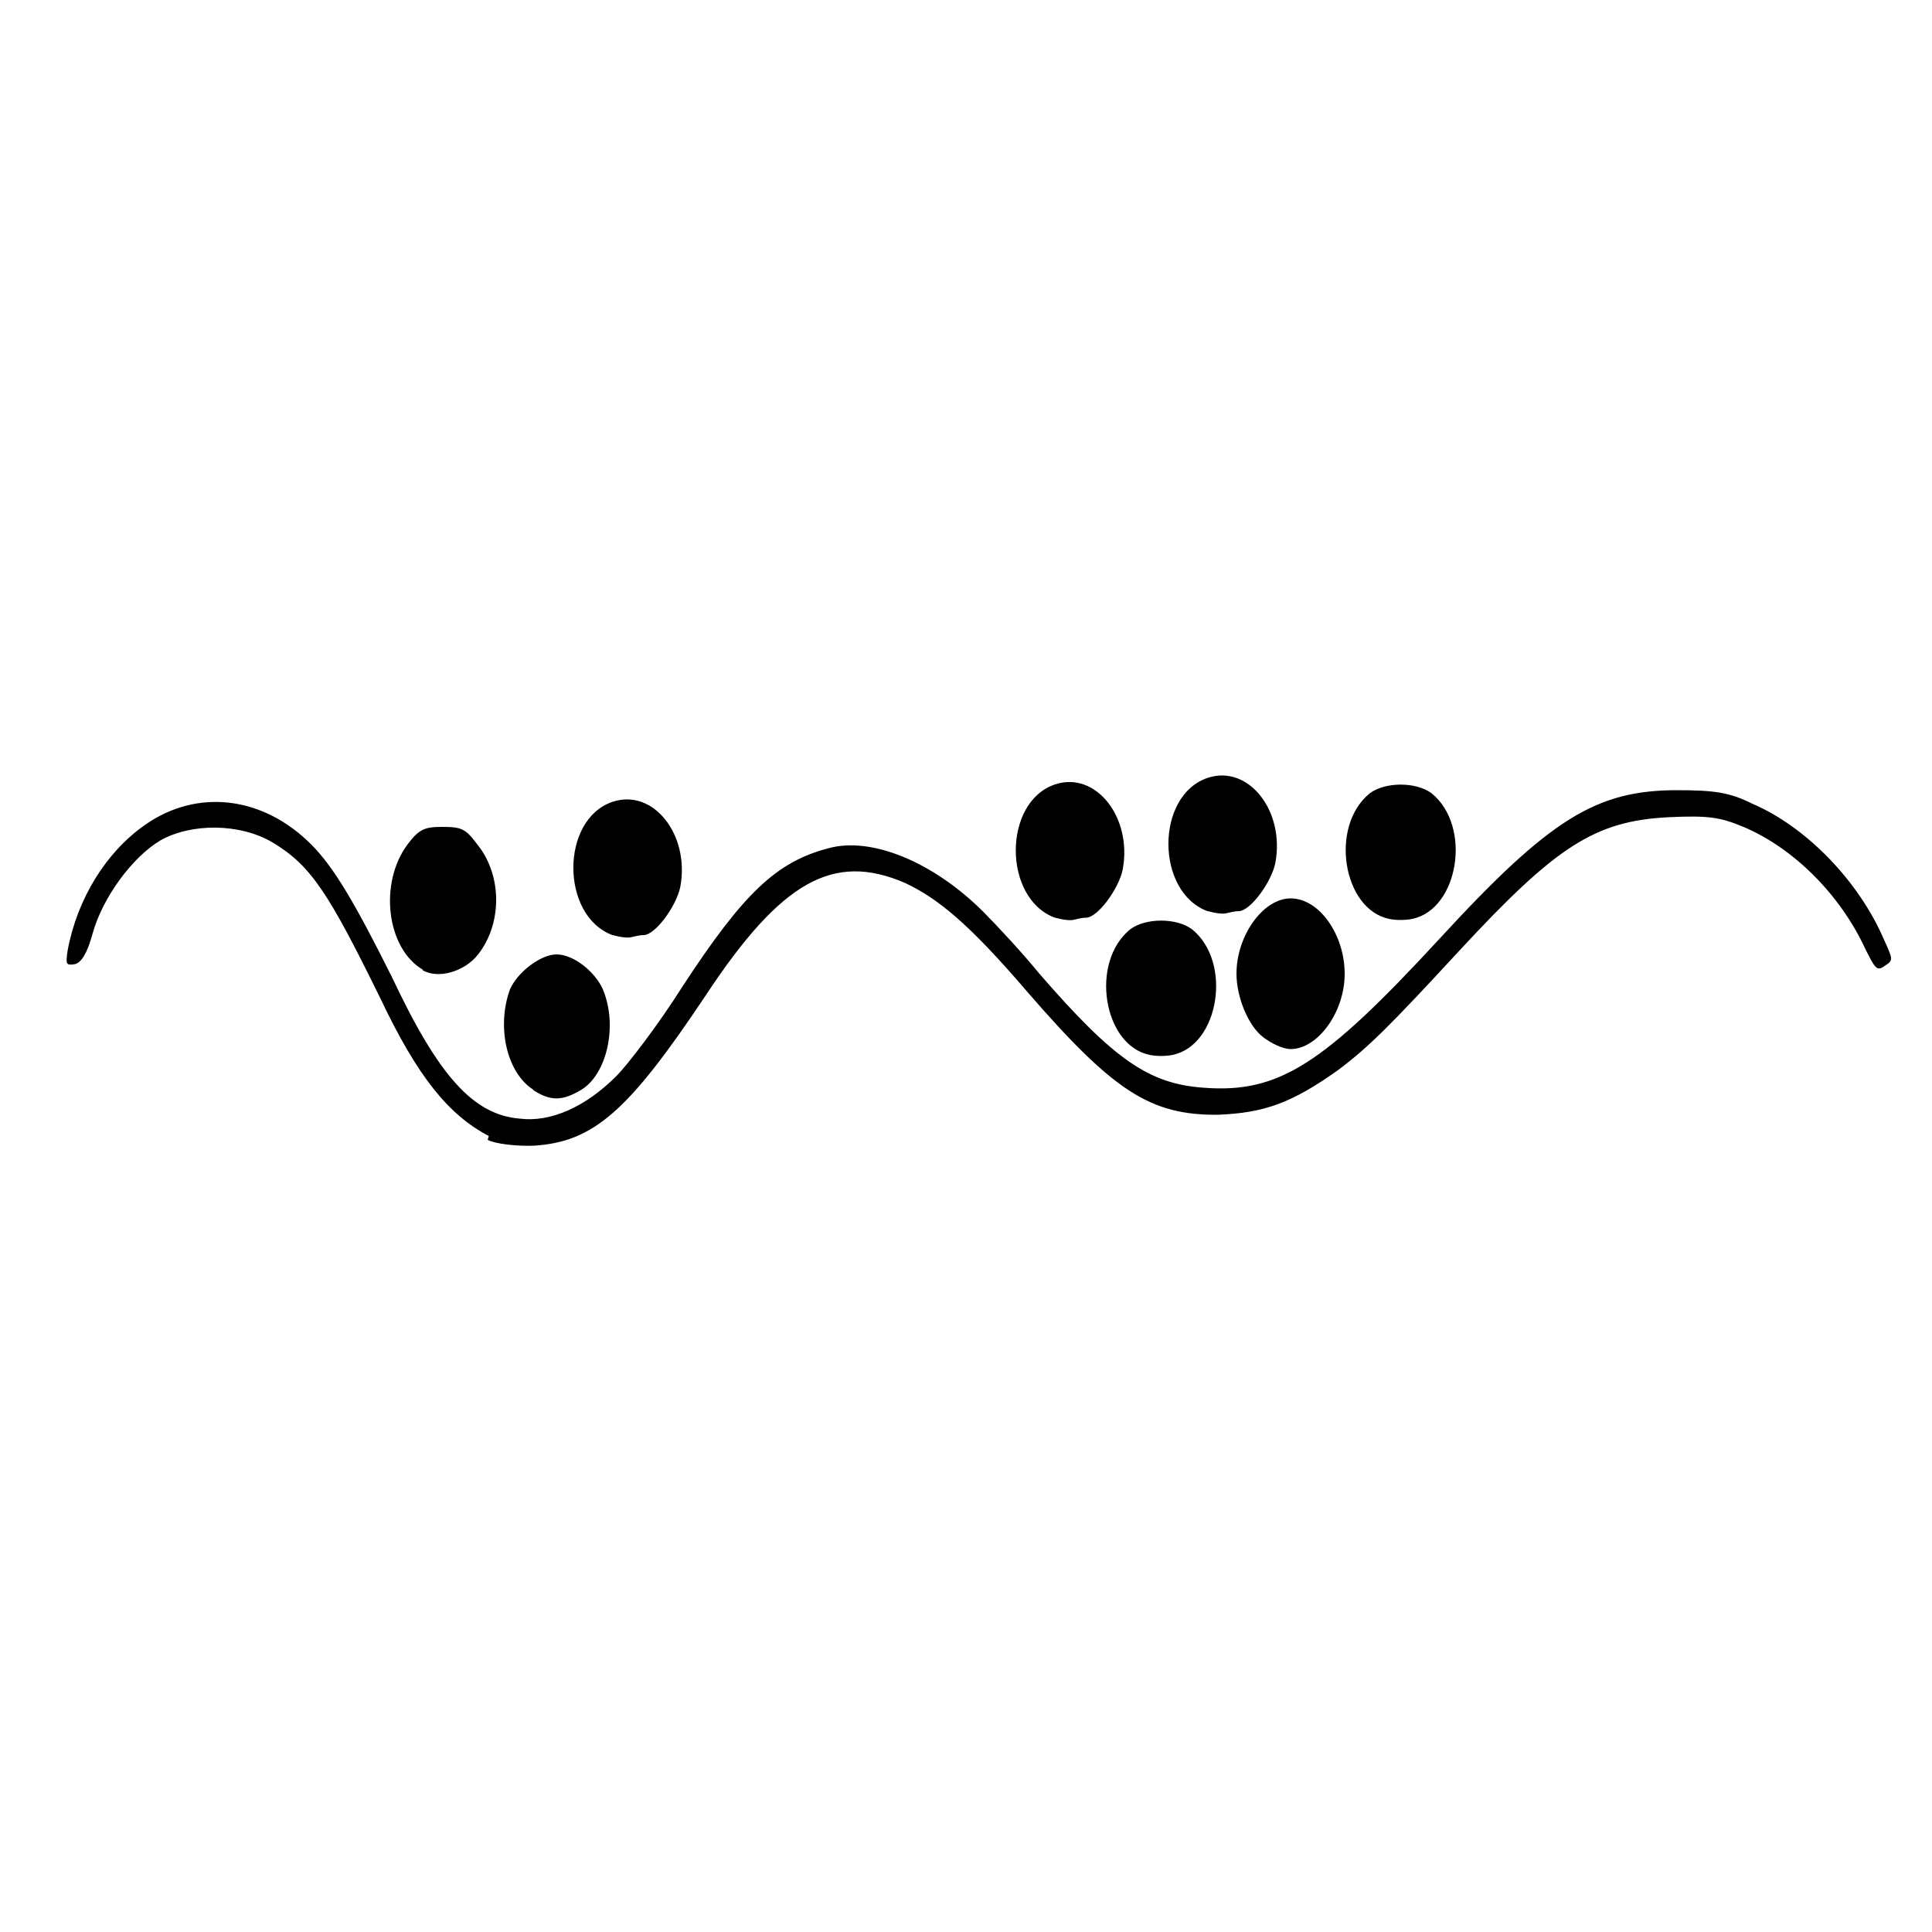 ﻿<?xml version="1.0" encoding="utf-8" standalone="no"?>
<svg xmlns:dc="http://purl.org/dc/elements/1.1/" xmlns:cc="http://creativecommons.org/ns#" xmlns:rdf="http://www.w3.org/1999/02/22-rdf-syntax-ns#" xmlns:svg="http://www.w3.org/2000/svg" xmlns="http://www.w3.org/2000/svg" xmlns:sodipodi="http://sodipodi.sourceforge.net/DTD/sodipodi-0.dtd" xmlns:inkscape="http://www.inkscape.org/namespaces/inkscape" height="1" version="1.1" width="1" id="svg2" inkscape:version="0.91 r13725" sodipodi:docname="冲刷面.svg">
  <defs id="defs6">
    <pattern width="1" height="1" id="冲刷面" patternContentUnits="objectBoundingBox">
      <path style="fill:#000000" d="M 0.253,0.588 C 0.232,0.577 0.216,0.557 0.197,0.517 0.17,0.462 0.161,0.448 0.141,0.436 0.124,0.426 0.099,0.426 0.083,0.435 c -0.015,0.009 -0.03,0.03 -0.035,0.048 -0.003,0.011 -0.006,0.015 -0.009,0.016 -0.005,8.6887e-4 -0.005,9.476e-5 -0.004,-0.007 0.005,-0.027 0.02,-0.051 0.04,-0.065 0.027,-0.019 0.061,-0.015 0.086,0.01 0.012,0.012 0.023,0.031 0.042,0.069 0.024,0.051 0.042,0.071 0.066,0.073 0.016,0.002 0.034,-0.006 0.05,-0.022 0.006,-0.006 0.022,-0.027 0.034,-0.046 0.032,-0.049 0.049,-0.065 0.076,-0.072 0.022,-0.006 0.054,0.007 0.08,0.033 0.007,0.007 0.02,0.021 0.029,0.032 0.039,0.045 0.057,0.057 0.085,0.059 0.039,0.003 0.062,-0.012 0.122,-0.077 0.057,-0.062 0.081,-0.077 0.123,-0.077 0.019,2.893e-5 0.027,0.001 0.039,0.007 0.028,0.012 0.055,0.04 0.068,0.07 0.005,0.011 0.005,0.011 4.1402e-4,0.014 -0.004,0.003 -0.005,0.001 -0.01,-0.009 -0.013,-0.028 -0.037,-0.052 -0.063,-0.063 -0.012,-0.005 -0.018,-0.006 -0.039,-0.005 -0.038,0.002 -0.058,0.015 -0.108,0.069 -0.036,0.039 -0.047,0.05 -0.063,0.062 -0.024,0.017 -0.038,0.022 -0.062,0.023 -0.035,2.6204e-4 -0.054,-0.012 -0.099,-0.064 -0.03,-0.035 -0.046,-0.048 -0.063,-0.056 -0.037,-0.016 -0.064,-0.001 -0.103,0.058 -0.04,0.06 -0.058,0.076 -0.089,0.078 -0.009,3.6456e-4 -0.02,-9.186e-4 -0.024,-0.003 z m 0.023,-0.024 c -0.014,-0.009 -0.019,-0.033 -0.012,-0.052 0.004,-0.009 0.016,-0.018 0.024,-0.018 0.009,0 0.02,0.009 0.024,0.018 0.008,0.019 0.002,0.044 -0.011,0.052 -0.01,0.006 -0.016,0.006 -0.025,2.4105e-4 z m 0.319,-0.018 c -0.024,-0.005 -0.031,-0.048 -0.01,-0.065 0.008,-0.006 0.024,-0.006 0.032,0 0.021,0.017 0.014,0.06 -0.01,0.065 -0.003,6.7306e-4 -0.008,7.5429e-4 -0.011,1.7755e-4 z m 0.059,-0.009 c -0.008,-0.006 -0.014,-0.021 -0.014,-0.033 0,-0.02 0.014,-0.039 0.028,-0.039 0.015,0 0.028,0.019 0.028,0.039 0,0.02 -0.014,0.039 -0.028,0.039 -0.004,0 -0.01,-0.003 -0.014,-0.006 z M 0.219,0.502 c -0.019,-0.011 -0.023,-0.045 -0.008,-0.065 0.006,-0.008 0.009,-0.009 0.018,-0.009 0.01,0 0.012,0.001 0.018,0.009 0.013,0.016 0.013,0.041 4.691e-4,0.057 -0.007,0.009 -0.021,0.013 -0.029,0.008 z m 0.098,-0.018 c -0.027,-0.01 -0.027,-0.06 1.277e-4,-0.069 0.021,-0.007 0.04,0.017 0.035,0.044 -0.002,0.01 -0.013,0.025 -0.019,0.025 -0.002,0 -0.004,5.3959e-4 -0.006,0.001 -0.002,6.5807e-4 -0.006,7.439e-5 -0.01,-0.001 z m 0.229,-0.009 c -0.027,-0.01 -0.027,-0.06 1.277e-4,-0.069 0.021,-0.007 0.04,0.017 0.035,0.044 -0.002,0.01 -0.013,0.025 -0.019,0.025 -0.002,0 -0.004,5.3959e-4 -0.006,0.001 -0.002,6.5806e-4 -0.006,7.436e-5 -0.01,-0.001 z m 0.173,6.1305e-4 c -0.024,-0.005 -0.031,-0.048 -0.01,-0.065 0.008,-0.006 0.024,-0.006 0.032,0 0.021,0.017 0.014,0.06 -0.01,0.065 -0.003,6.7307e-4 -0.008,7.5429e-4 -0.011,1.7757e-4 z m -0.094,-0.004 c -0.027,-0.01 -0.027,-0.06 1.2769e-4,-0.069 0.021,-0.007 0.04,0.017 0.035,0.044 -0.002,0.01 -0.013,0.025 -0.019,0.025 -0.002,0 -0.004,5.396e-4 -0.006,0.001 -0.002,6.5807e-4 -0.006,7.439e-5 -0.01,-0.001 z" id="path4197" inkscape:connector-curvature="0" />
    </pattern>
  </defs>
  <sodipodi:namedview pagecolor="#ffffff" bordercolor="#666666" borderopacity="1" objecttolerance="10" gridtolerance="10" guidetolerance="10" inkscape:pageopacity="0" inkscape:pageshadow="2" inkscape:window-width="1680" inkscape:window-height="988" id="namedview4" showgrid="false" inkscape:zoom="256" inkscape:cx="0.5" inkscape:cy="0.5" inkscape:window-x="-8" inkscape:window-y="-8" inkscape:window-maximized="1" inkscape:current-layer="svg2" />
  <path style="fill:#000000" d="M 0.253,0.588 C 0.232,0.577 0.216,0.557 0.197,0.517 0.17,0.462 0.161,0.448 0.141,0.436 0.124,0.426 0.099,0.426 0.083,0.435 c -0.015,0.009 -0.03,0.03 -0.035,0.048 -0.003,0.011 -0.006,0.015 -0.009,0.016 -0.005,8.6887e-4 -0.005,9.476e-5 -0.004,-0.007 0.005,-0.027 0.02,-0.051 0.04,-0.065 0.027,-0.019 0.061,-0.015 0.086,0.01 0.012,0.012 0.023,0.031 0.042,0.069 0.024,0.051 0.042,0.071 0.066,0.073 0.016,0.002 0.034,-0.006 0.05,-0.022 0.006,-0.006 0.022,-0.027 0.034,-0.046 0.032,-0.049 0.049,-0.065 0.076,-0.072 0.022,-0.006 0.054,0.007 0.08,0.033 0.007,0.007 0.02,0.021 0.029,0.032 0.039,0.045 0.057,0.057 0.085,0.059 0.039,0.003 0.062,-0.012 0.122,-0.077 0.057,-0.062 0.081,-0.077 0.123,-0.077 0.019,2.893e-5 0.027,0.001 0.039,0.007 0.028,0.012 0.055,0.04 0.068,0.07 0.005,0.011 0.005,0.011 4.1402e-4,0.014 -0.004,0.003 -0.005,0.001 -0.01,-0.009 -0.013,-0.028 -0.037,-0.052 -0.063,-0.063 -0.012,-0.005 -0.018,-0.006 -0.039,-0.005 -0.038,0.002 -0.058,0.015 -0.108,0.069 -0.036,0.039 -0.047,0.05 -0.063,0.062 -0.024,0.017 -0.038,0.022 -0.062,0.023 -0.035,2.6204e-4 -0.054,-0.012 -0.099,-0.064 -0.03,-0.035 -0.046,-0.048 -0.063,-0.056 -0.037,-0.016 -0.064,-0.001 -0.103,0.058 -0.04,0.06 -0.058,0.076 -0.089,0.078 -0.009,3.6456e-4 -0.02,-9.186e-4 -0.024,-0.003 z m 0.023,-0.024 c -0.014,-0.009 -0.019,-0.033 -0.012,-0.052 0.004,-0.009 0.016,-0.018 0.024,-0.018 0.009,0 0.02,0.009 0.024,0.018 0.008,0.019 0.002,0.044 -0.011,0.052 -0.01,0.006 -0.016,0.006 -0.025,2.4105e-4 z m 0.319,-0.018 c -0.024,-0.005 -0.031,-0.048 -0.01,-0.065 0.008,-0.006 0.024,-0.006 0.032,0 0.021,0.017 0.014,0.06 -0.01,0.065 -0.003,6.7306e-4 -0.008,7.5429e-4 -0.011,1.7755e-4 z m 0.059,-0.009 c -0.008,-0.006 -0.014,-0.021 -0.014,-0.033 0,-0.02 0.014,-0.039 0.028,-0.039 0.015,0 0.028,0.019 0.028,0.039 0,0.02 -0.014,0.039 -0.028,0.039 -0.004,0 -0.01,-0.003 -0.014,-0.006 z M 0.219,0.502 c -0.019,-0.011 -0.023,-0.045 -0.008,-0.065 0.006,-0.008 0.009,-0.009 0.018,-0.009 0.01,0 0.012,0.001 0.018,0.009 0.013,0.016 0.013,0.041 4.691e-4,0.057 -0.007,0.009 -0.021,0.013 -0.029,0.008 z m 0.098,-0.018 c -0.027,-0.01 -0.027,-0.06 1.277e-4,-0.069 0.021,-0.007 0.04,0.017 0.035,0.044 -0.002,0.01 -0.013,0.025 -0.019,0.025 -0.002,0 -0.004,5.3959e-4 -0.006,0.001 -0.002,6.5807e-4 -0.006,7.439e-5 -0.01,-0.001 z m 0.229,-0.009 c -0.027,-0.01 -0.027,-0.06 1.277e-4,-0.069 0.021,-0.007 0.04,0.017 0.035,0.044 -0.002,0.01 -0.013,0.025 -0.019,0.025 -0.002,0 -0.004,5.3959e-4 -0.006,0.001 -0.002,6.5806e-4 -0.006,7.436e-5 -0.01,-0.001 z m 0.173,6.1305e-4 c -0.024,-0.005 -0.031,-0.048 -0.01,-0.065 0.008,-0.006 0.024,-0.006 0.032,0 0.021,0.017 0.014,0.06 -0.01,0.065 -0.003,6.7307e-4 -0.008,7.5429e-4 -0.011,1.7757e-4 z m -0.094,-0.004 c -0.027,-0.01 -0.027,-0.06 1.2769e-4,-0.069 0.021,-0.007 0.04,0.017 0.035,0.044 -0.002,0.01 -0.013,0.025 -0.019,0.025 -0.002,0 -0.004,5.396e-4 -0.006,0.001 -0.002,6.5807e-4 -0.006,7.439e-5 -0.01,-0.001 z" id="path4197" inkscape:connector-curvature="0" />
</svg>